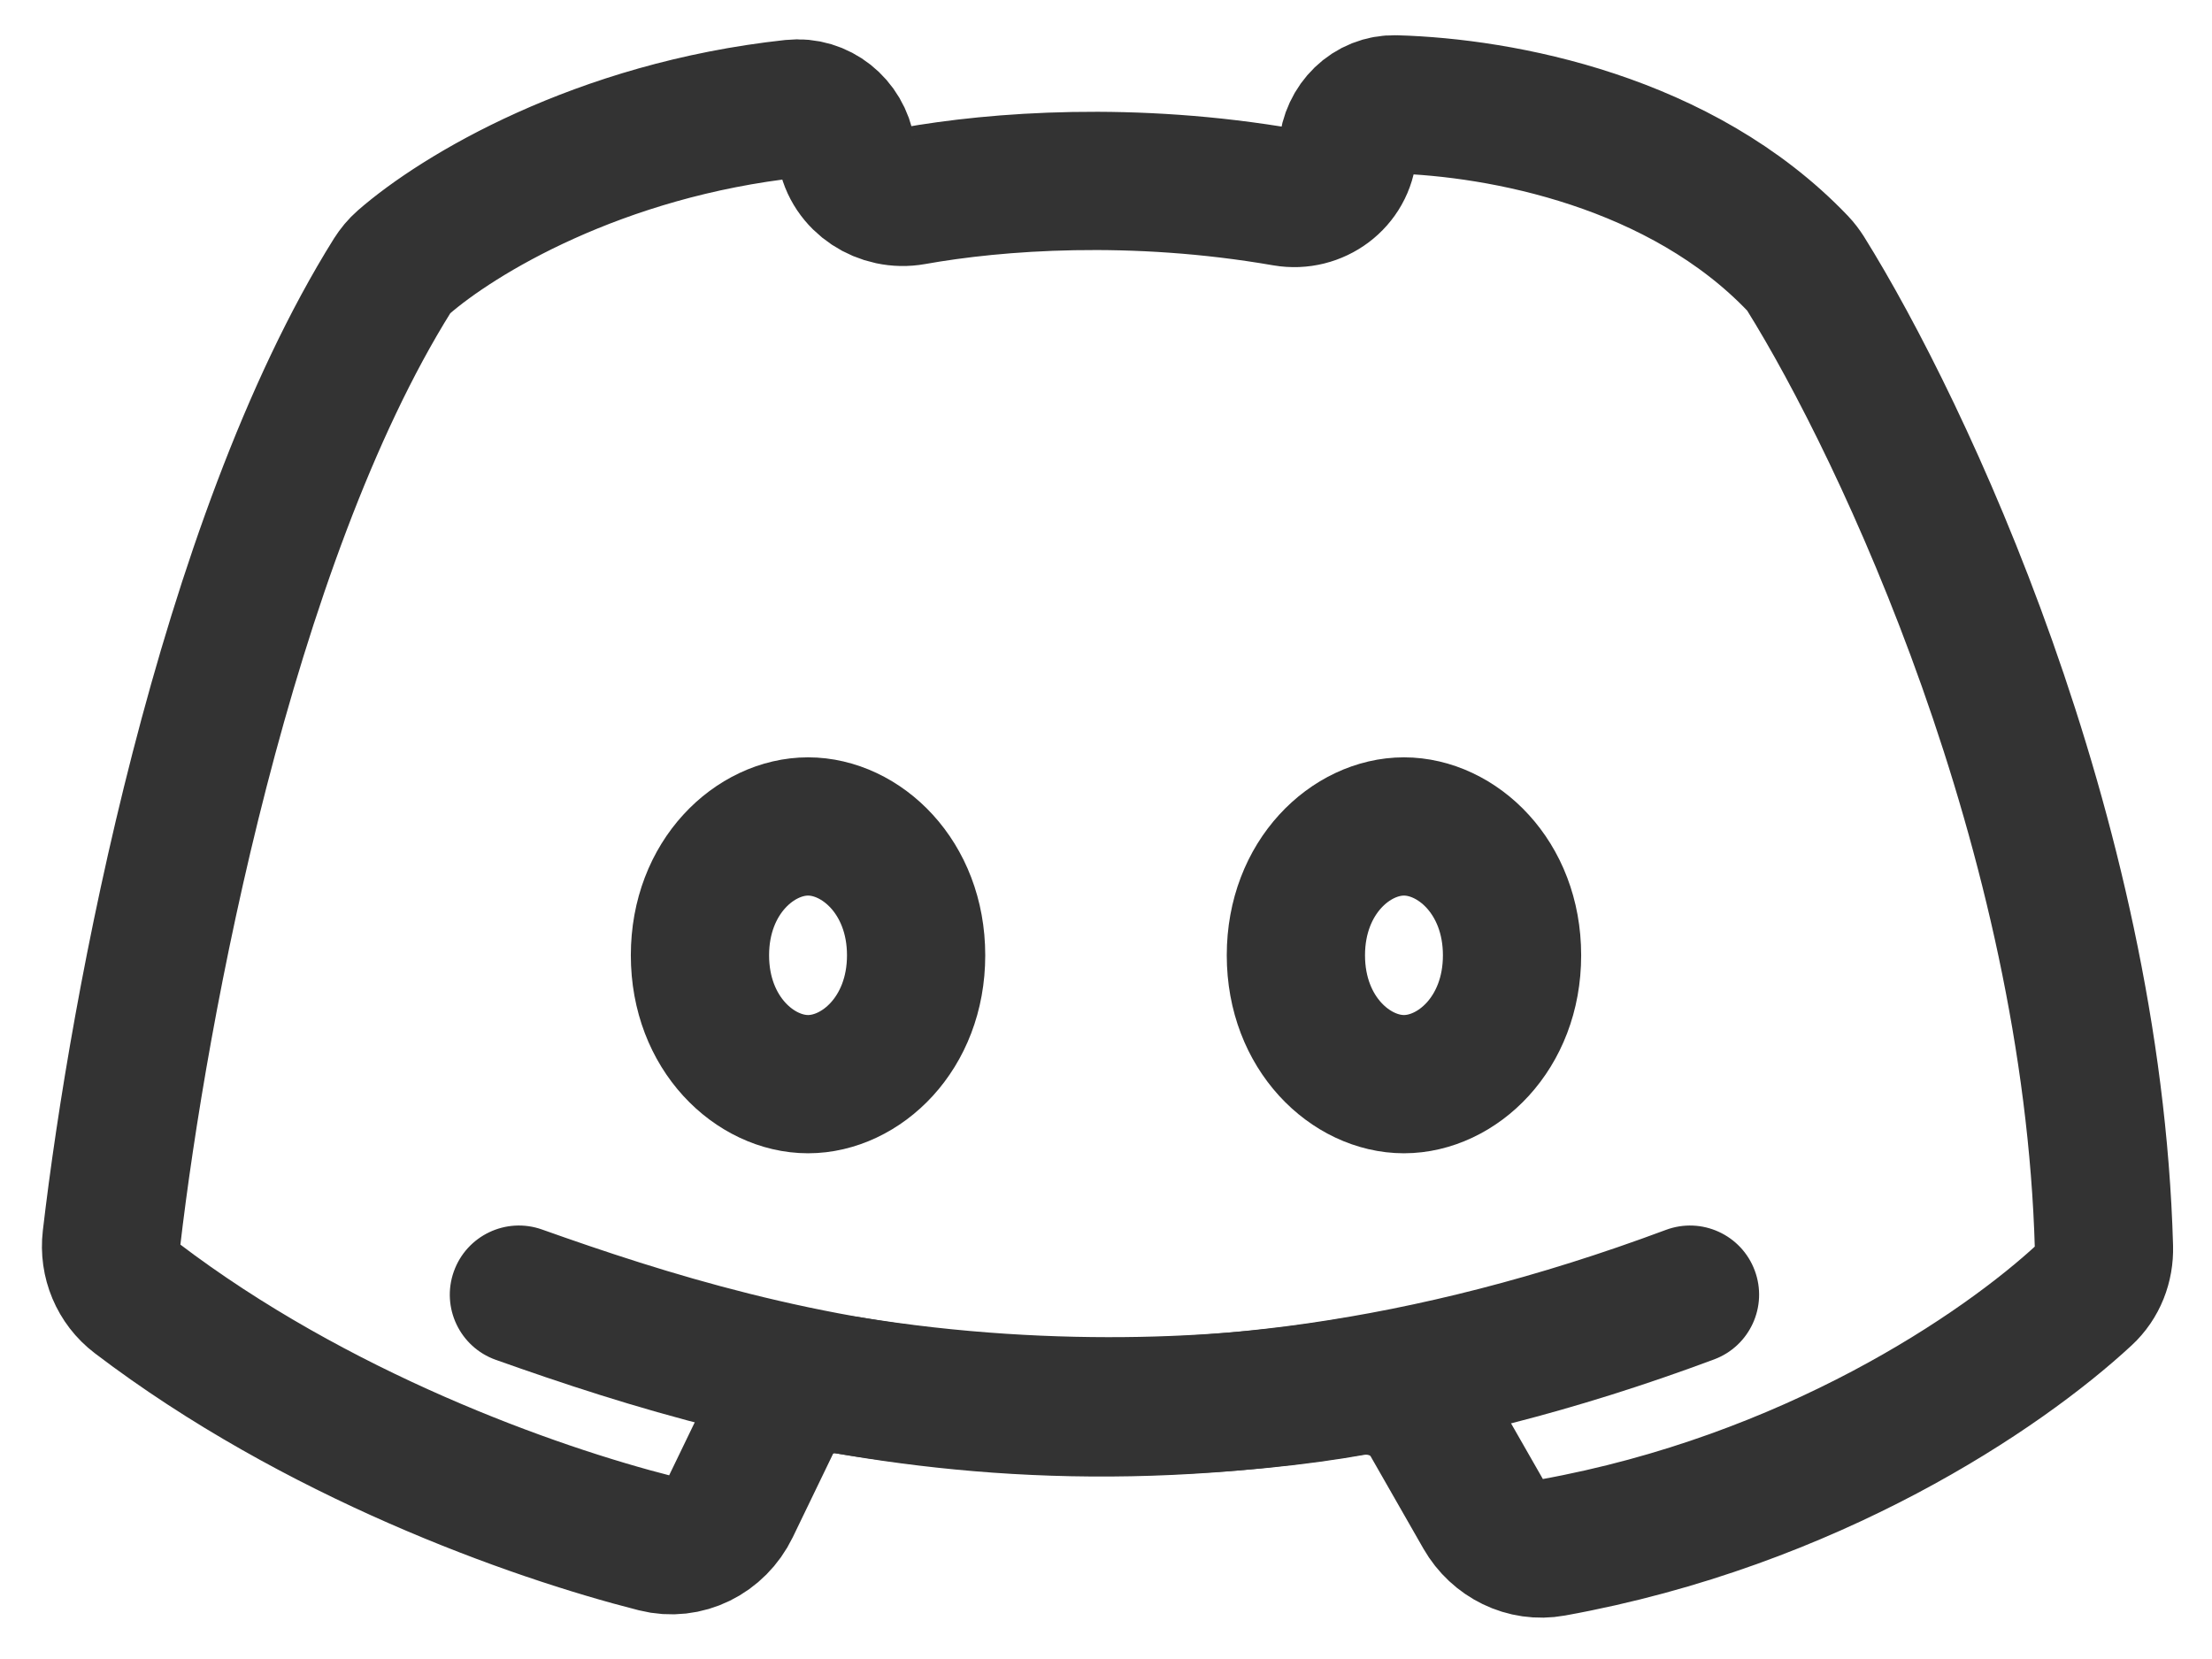 <svg width="32" height="24" viewBox="0 0 32 24" fill="none" xmlns="http://www.w3.org/2000/svg">
    <path
        d="M26.008 3.812C24.32 2.045 21.73 1.553 20.187 1.51C19.818 1.499 19.525 1.794 19.498 2.162C19.466 2.615 19.037 2.93 18.589 2.853C16.39 2.471 14.418 2.619 13.21 2.835C12.764 2.915 12.315 2.629 12.243 2.183C12.182 1.805 11.846 1.532 11.466 1.573C8.656 1.877 6.624 3.108 5.836 3.796C5.774 3.85 5.722 3.913 5.677 3.984C3.262 7.849 2.005 14.554 1.613 17.918C1.574 18.25 1.71 18.578 1.976 18.78C4.563 20.75 7.688 21.869 9.488 22.326C9.926 22.437 10.371 22.211 10.568 21.804L11.151 20.597C11.35 20.186 11.8 19.964 12.249 20.038C15.345 20.544 18.059 20.329 19.561 20.062C20.008 19.983 20.47 20.174 20.695 20.569L21.46 21.907C21.663 22.261 22.061 22.46 22.462 22.387C26.196 21.713 28.961 19.839 30.157 18.73C30.348 18.554 30.444 18.303 30.437 18.044C30.269 12.044 27.537 6.229 26.118 3.954C26.085 3.903 26.05 3.856 26.008 3.812Z"
        stroke="#333333" stroke-width="2" stroke-linecap="round" stroke-linejoin="round" />
    <path
        d="M7.842 17.787C7.321 17.602 6.75 17.874 6.565 18.395C6.38 18.915 6.652 19.487 7.172 19.672L7.842 17.787ZM24.797 19.666C25.315 19.473 25.578 18.897 25.385 18.38C25.192 17.862 24.616 17.599 24.098 17.793L24.797 19.666ZM7.172 19.672C10.953 21.015 16.707 22.685 24.797 19.666L24.098 17.793C16.636 20.577 11.412 19.056 7.842 17.787L7.172 19.672Z"
        fill="#333333" />
    <path
        d="M13.253 13.82C13.253 14.957 12.451 15.684 11.69 15.684C10.928 15.684 10.126 14.957 10.126 13.82C10.126 12.683 10.928 11.956 11.69 11.956C12.451 11.956 13.253 12.683 13.253 13.82Z"
        stroke="#333333" stroke-width="2" />
    <path
        d="M21.874 13.82C21.874 14.957 21.072 15.684 20.31 15.684C19.549 15.684 18.747 14.957 18.747 13.82C18.747 12.683 19.549 11.956 20.31 11.956C21.072 11.956 21.874 12.683 21.874 13.82Z"
        stroke="#333333" stroke-width="2" />
</svg>